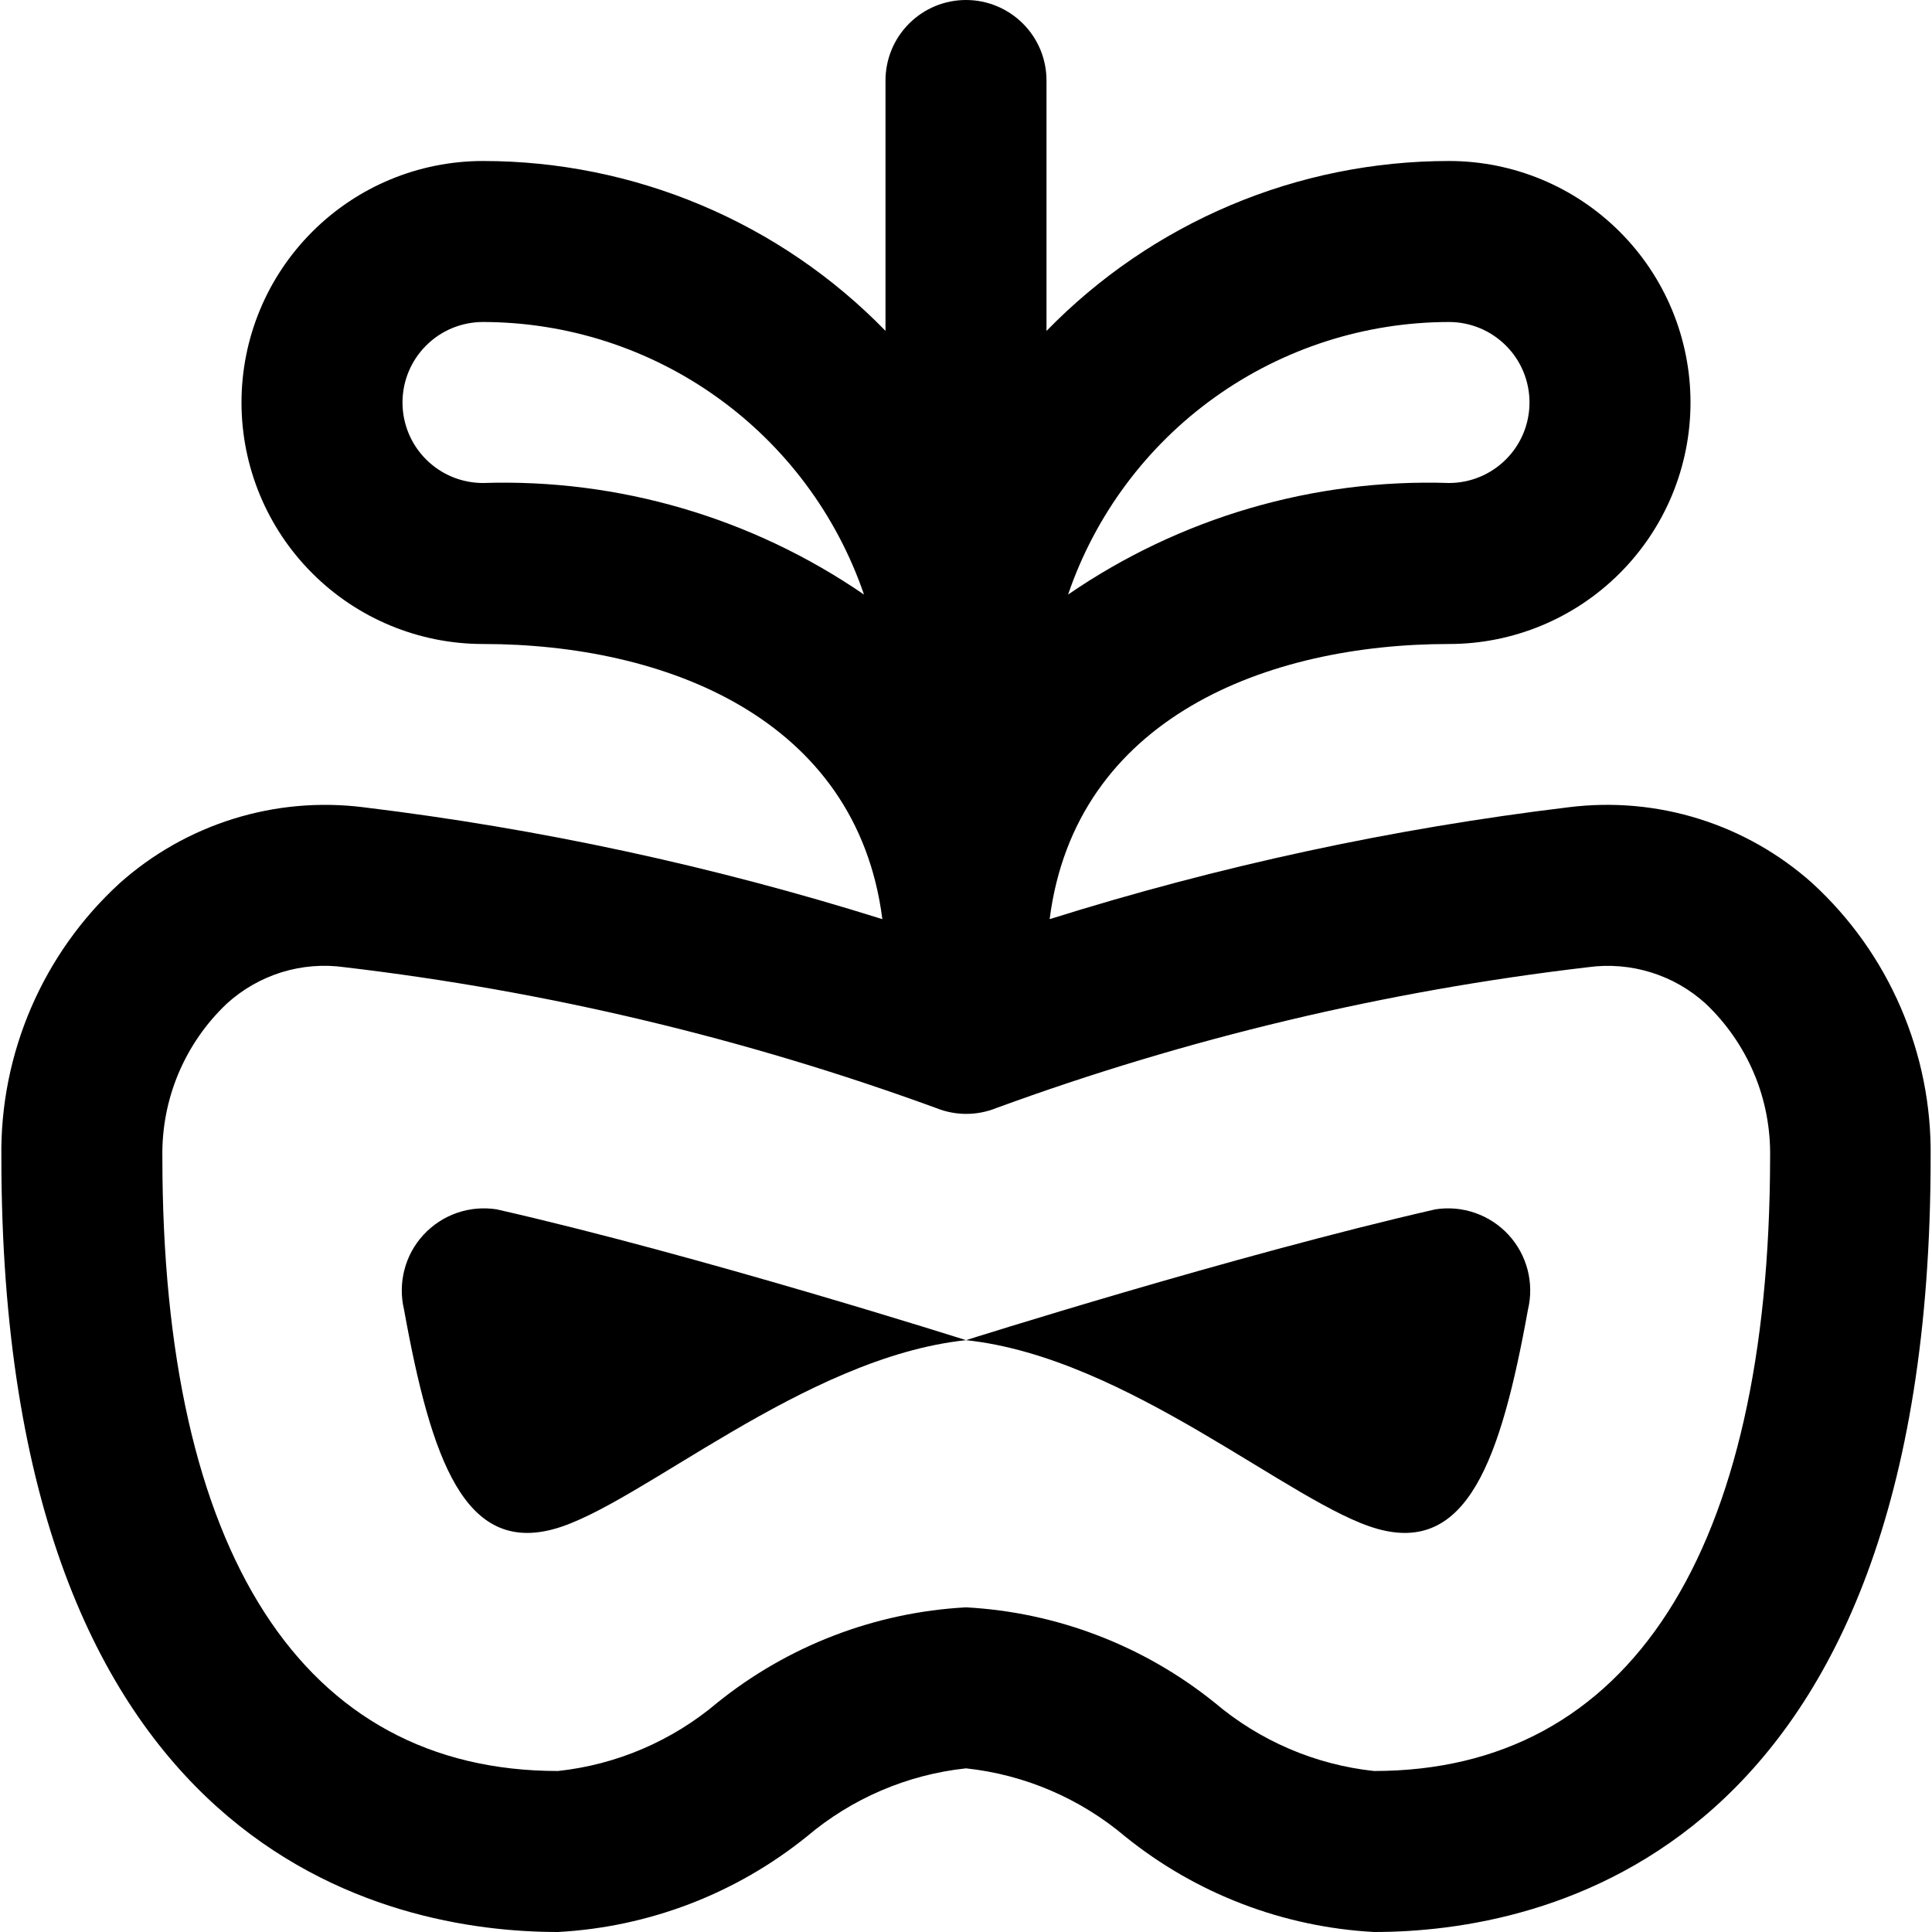 <svg width="24" height="24" viewBox="0 0 24 24" fill="none" xmlns="http://www.w3.org/2000/svg">
<g clip-path="url(#clip0_403_2934)">
<path d="M22.514 10.972C22.106 10.607 21.625 10.334 21.102 10.171C20.58 10.008 20.029 9.96 19.486 10.028C17.299 10.292 15.141 10.758 13.039 11.418C13.359 8.913 15.75 8 18 8C18.796 8 19.558 7.684 20.121 7.121C20.684 6.559 21 5.796 21 5C21 4.204 20.684 3.441 20.121 2.879C19.558 2.316 18.796 2 18 2C17.068 2 16.145 2.186 15.286 2.549C14.427 2.912 13.65 3.443 13 4.111V1C13 0.735 12.895 0.48 12.707 0.293C12.519 0.105 12.265 0 12 0C11.735 0 11.48 0.105 11.293 0.293C11.105 0.48 11 0.735 11 1V4.11C10.35 3.442 9.572 2.911 8.713 2.549C7.855 2.187 6.932 2 6 2C5.204 2 4.441 2.316 3.879 2.879C3.316 3.441 3 4.204 3 5C3 5.796 3.316 6.559 3.879 7.121C4.441 7.684 5.204 8 6 8C8.25 8 10.641 8.913 10.961 11.418C8.859 10.758 6.701 10.293 4.514 10.028C3.971 9.96 3.42 10.009 2.898 10.172C2.375 10.335 1.894 10.608 1.486 10.972C1.015 11.403 0.641 11.929 0.388 12.515C0.135 13.101 0.008 13.734 0.017 14.372C0.017 23.062 4.852 24 6.931 24C8.06 23.939 9.141 23.525 10.021 22.815C10.581 22.341 11.27 22.045 12 21.967C12.729 22.045 13.419 22.341 13.979 22.815C14.859 23.525 15.94 23.939 17.069 24C19.148 24 23.983 23.062 23.983 14.375C23.992 13.736 23.865 13.103 23.612 12.517C23.359 11.93 22.985 11.404 22.514 10.972ZM18 4C18.265 4 18.519 4.105 18.707 4.293C18.895 4.48 19 4.735 19 5C19 5.265 18.895 5.52 18.707 5.707C18.519 5.895 18.265 6 18 6C16.315 5.945 14.657 6.431 13.268 7.386C13.605 6.399 14.243 5.542 15.091 4.935C15.94 4.328 16.957 4.001 18 4ZM6 6C5.735 6 5.48 5.895 5.293 5.707C5.105 5.52 5 5.265 5 5C5 4.735 5.105 4.48 5.293 4.293C5.48 4.105 5.735 4 6 4C7.043 4.001 8.06 4.328 8.908 4.935C9.757 5.542 10.395 6.399 10.733 7.386C9.343 6.431 7.685 5.945 6 6ZM17.069 22C16.339 21.922 15.65 21.626 15.09 21.152C14.21 20.443 13.129 20.028 12 19.967C10.871 20.028 9.79 20.443 8.91 21.152C8.35 21.626 7.66 21.922 6.931 22C3.762 22 2.017 19.292 2.017 14.375C2.011 14.019 2.078 13.666 2.216 13.337C2.354 13.009 2.558 12.713 2.817 12.468C3.012 12.29 3.245 12.157 3.497 12.078C3.75 12 4.017 11.978 4.279 12.015C6.789 12.31 9.257 12.898 11.631 13.765C11.87 13.861 12.136 13.861 12.375 13.765C14.749 12.896 17.216 12.309 19.727 12.015C19.989 11.979 20.256 12.001 20.508 12.079C20.761 12.157 20.993 12.29 21.189 12.468C21.447 12.713 21.652 13.009 21.79 13.337C21.928 13.665 21.995 14.019 21.989 14.375C21.983 19.292 20.238 22 17.069 22Z" fill="currentColor"/>
<path d="M17.83 15.023C15.309 15.6 12 16.648 12 16.648C14.009 16.861 16.056 18.699 17.114 18.993C18.223 19.301 18.641 18.149 18.981 16.268C19.02 16.105 19.018 15.935 18.976 15.773C18.933 15.61 18.852 15.461 18.738 15.338C18.624 15.215 18.482 15.122 18.323 15.067C18.165 15.012 17.996 14.997 17.83 15.023Z" fill="currentColor"/>
<path d="M5.019 16.268C5.359 18.149 5.777 19.301 6.886 18.993C7.944 18.699 9.986 16.861 12 16.648C12 16.648 8.691 15.596 6.17 15.023C6.004 14.997 5.835 15.012 5.676 15.067C5.518 15.122 5.376 15.215 5.262 15.338C5.148 15.461 5.066 15.61 5.024 15.773C4.982 15.935 4.98 16.105 5.019 16.268Z" fill="currentColor"/>
</g>
<defs>
<clipPath id="clip0_403_2934">
<rect width="24" height="24" fill="white"/>
</clipPath>
</defs>
</svg>
